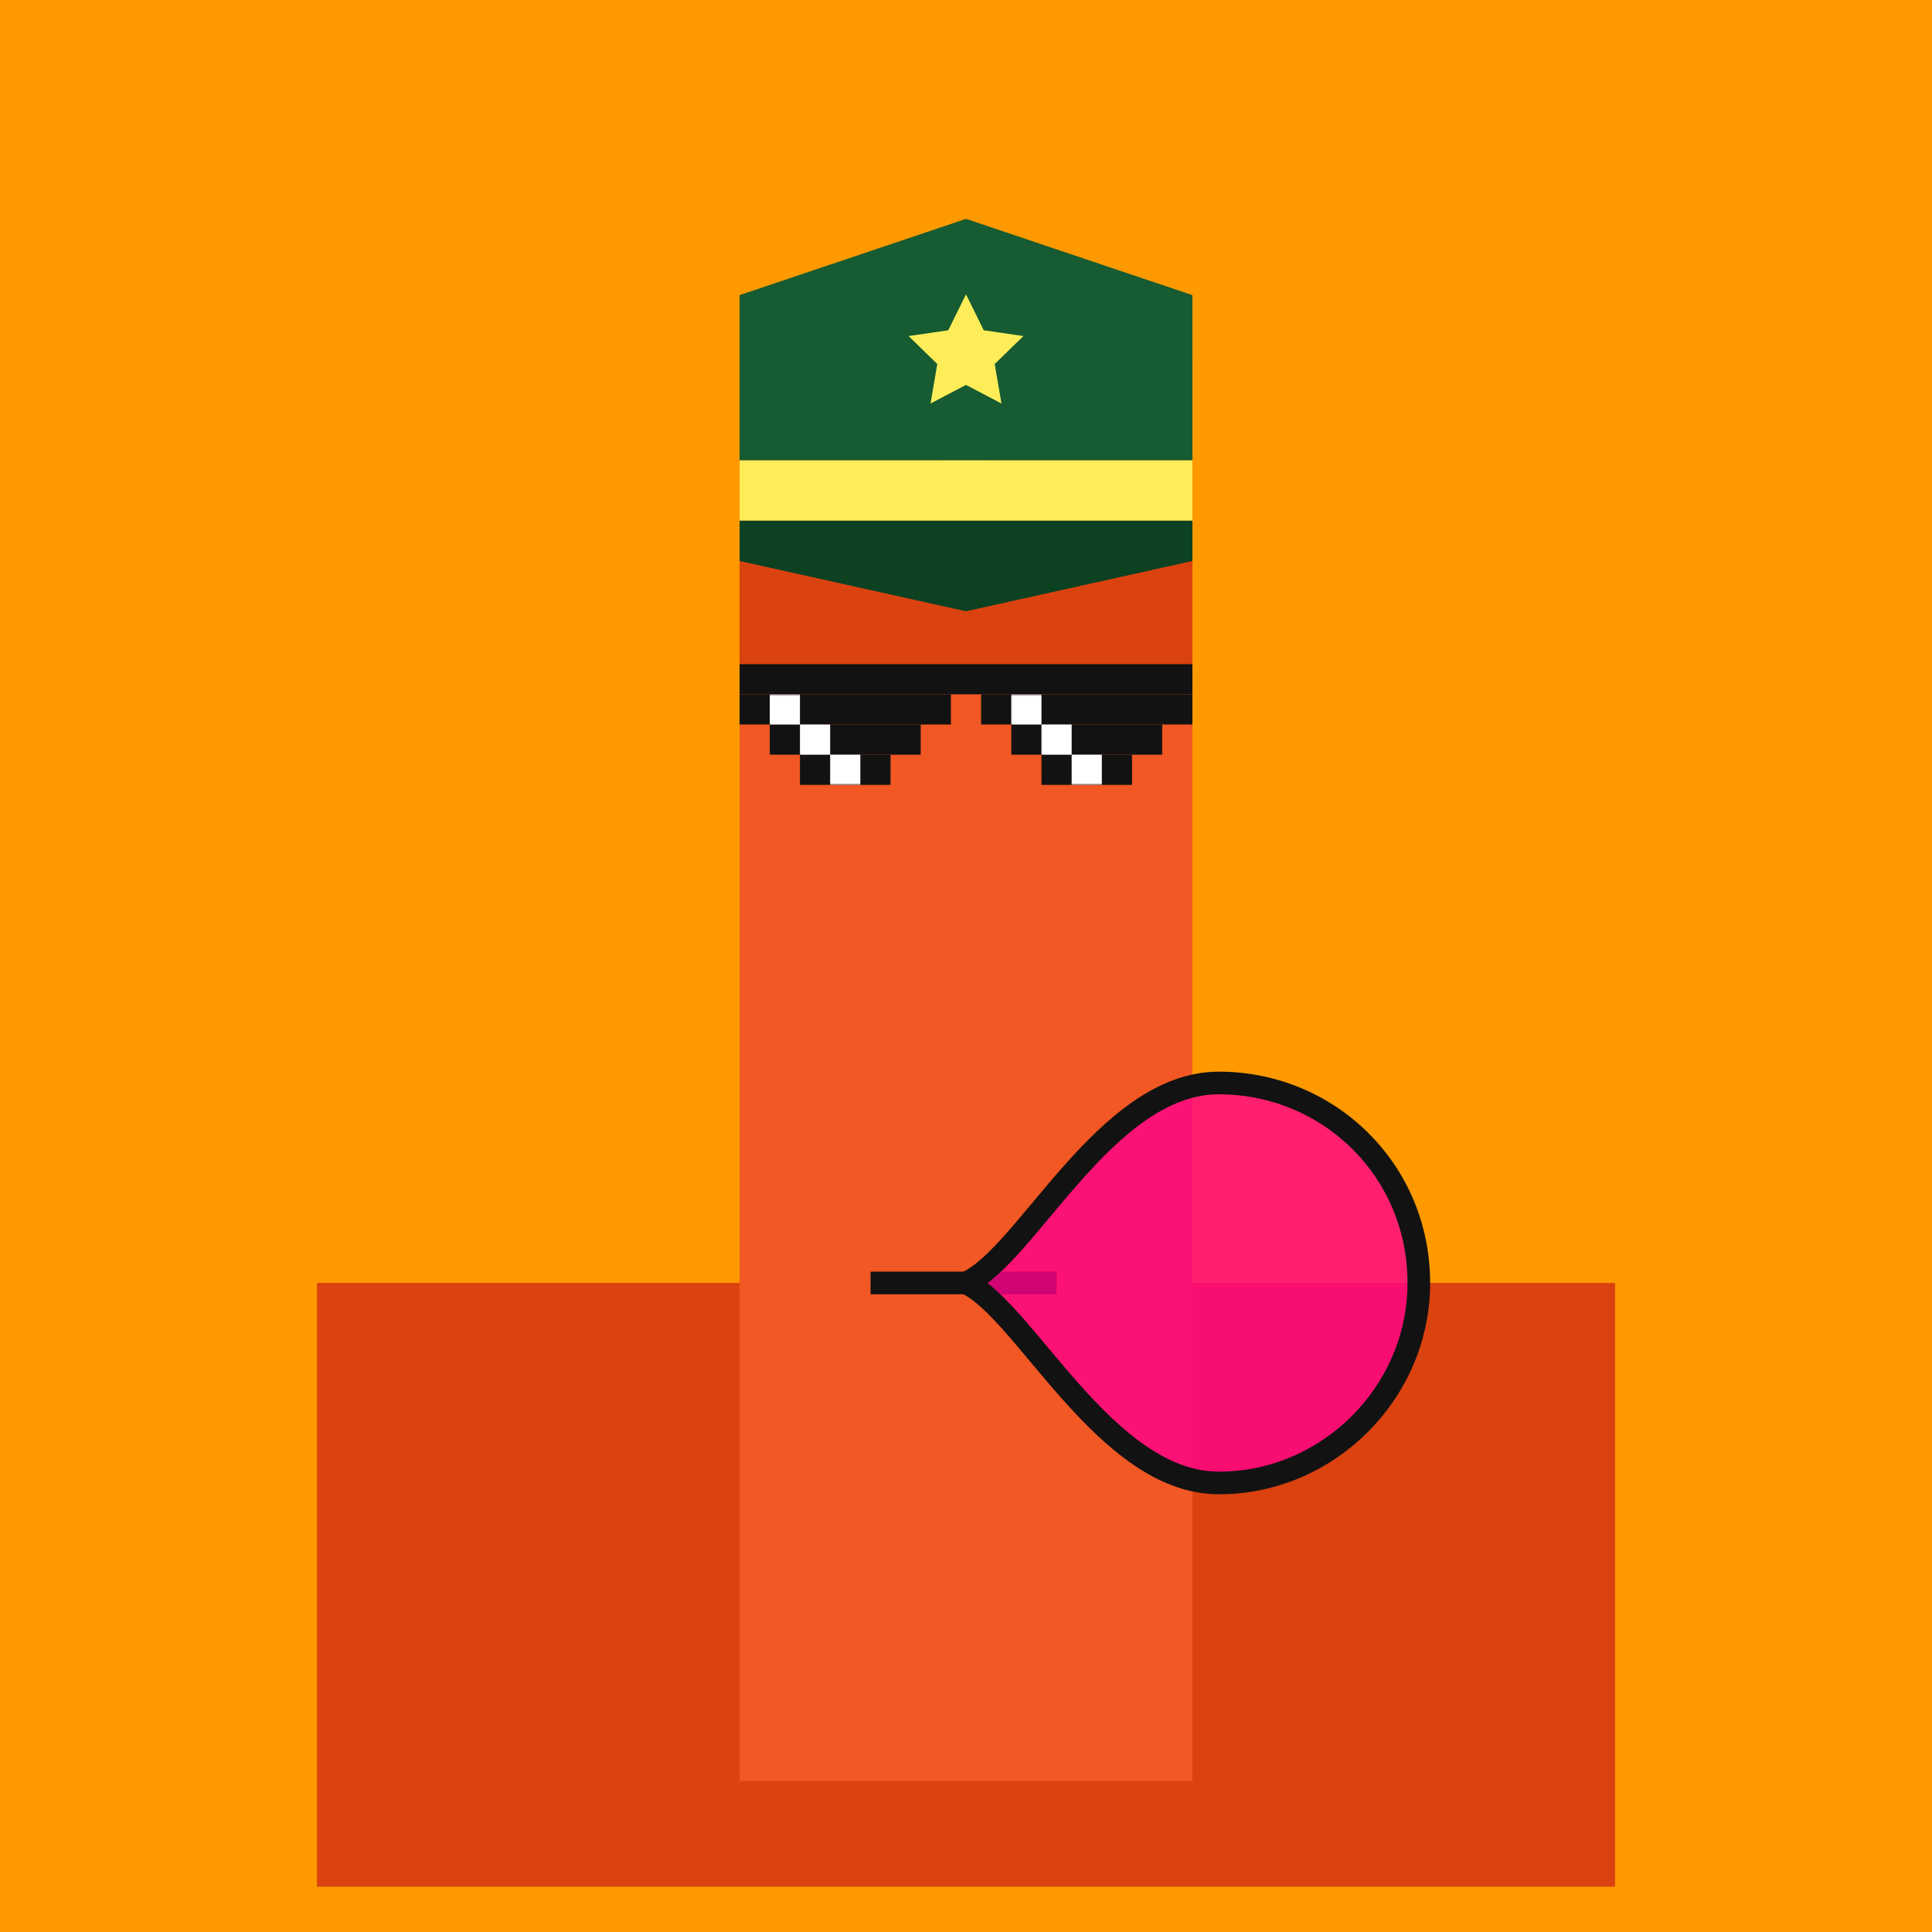 <svg xmlns="http://www.w3.org/2000/svg" width="512" height="512" fill="none"><rect width="512" height="512" fill="#FF9900"/><rect x="84" y="340" width="344" height="160" fill="#DA420F"/><g id="ling"><animateTransform attributeName="transform" type="translate" dur="0.4s" repeatCount="indefinite" keyTimes="0;0.5;1" values="0 0;0 28;0 0" /><rect x="196" y="176" width="120" height="296" fill="#F15824"/><rect width="120" height="80" x="196" y="96" fill="#DA420F"/><rect x="250" y="96" width="12" height="36" fill="#F15824"><animate attributeName="fill" values="#F15824; #F15824; #fff; #F15824;#fff; #F15824;#fff; #F15824;#fff; #F15824;#fff; #F15824;#fff; #F15824;#F15824" keyTimes="0; 0.74; 0.76; 0.78;0.8;0.82;0.84;0.86;0.88;0.9;0.92;0.94;0.96;0.98;1" dur="5s" repeatCount="indefinite" /></rect><path d="M196 78.21L256 58L316 78.21V122H196V78.21Z" fill="#165B32"/><path d="M256 78L260.702 87.528L271.217 89.056L263.608 96.472L265.405 106.944L256 102L246.595 106.944L248.392 96.472L240.783 89.056L251.298 87.528L256 78Z" fill="#FEED59"/><rect x="196" y="122" width="120" height="16" fill="#FEED59"/><path d="M196 138H316V148.667L256 162L196 148.667V138Z" fill="#0C4122"/><rect x="260" y="184" width="56" height="8" fill="#121212"/><rect x="268" y="192" width="40" height="8" fill="#121212"/><rect x="276" y="200" width="24" height="8" fill="#121212"/><rect x="196" y="176" width="120" height="8" fill="#121212"/><rect x="204" y="192" width="40" height="8" fill="#121212"/><rect x="196" y="184" width="56" height="8" fill="#121212"/><rect x="212" y="200" width="24" height="8" fill="#121212"/><mask id="mask0_180_163" style="mask-type:alpha" maskUnits="userSpaceOnUse" x="196" y="184" width="56" height="24"><rect x="204" y="192" width="40" height="8" fill="#121212"/><rect x="196" y="184" width="56" height="8" fill="#121212"/><rect x="212" y="200" width="24" height="8" fill="#121212"/></mask><g mask="url(#mask0_180_163)"><g><animateTransform attributeName="transform" type="translate" dur="4s" repeatCount="indefinite" keyTimes="0;0.1;0.3;1" values="-32 0;-32 0;48 0;48 0" /><rect x="204" y="184" width="8" height="8" fill="white"/><rect x="212" y="192" width="8" height="8" fill="white"/><rect x="220" y="200" width="8" height="8" fill="white"/></g></g><mask id="mask1_180_163" style="mask-type:alpha" maskUnits="userSpaceOnUse" x="260" y="184" width="56" height="24"><rect x="268" y="192" width="40" height="8" fill="#121212"/><rect x="260" y="184" width="56" height="8" fill="#121212"/><rect x="276" y="200" width="24" height="8" fill="#121212"/></mask><g mask="url(#mask1_180_163)"><g><animateTransform attributeName="transform" type="translate" dur="4s" repeatCount="indefinite" keyTimes="0;0.1;0.3;1" values="-32 0;-32 0;48 0;48 0" /><rect x="268" y="184" width="8" height="8" fill="white"/><rect x="276" y="192" width="8" height="8" fill="white"/><rect x="284" y="200" width="8" height="8" fill="white"/></g></g><path d="M230.711 340H280" stroke="#121212" stroke-width="6"/><g><animateTransform attributeName="transform" type="translate" dur="4s" repeatCount="indefinite" keyTimes="0;0.5;1" values="0 0;-124 -170;0 0" /><path d="M376 340C376 369 352 393 323 393C293 393 271.5 347 256 340C272 333 293 287 323 287C352 287 376 310 376 340Z" fill="#FF008A" fill-opacity="0.8" stroke="#121212" stroke-width="6"><animateTransform attributeName="transform" type="scale" dur="4s" repeatCount="indefinite" keyTimes="0;0.5;1" values="1;1.5;1" /></path></g></g></svg>
